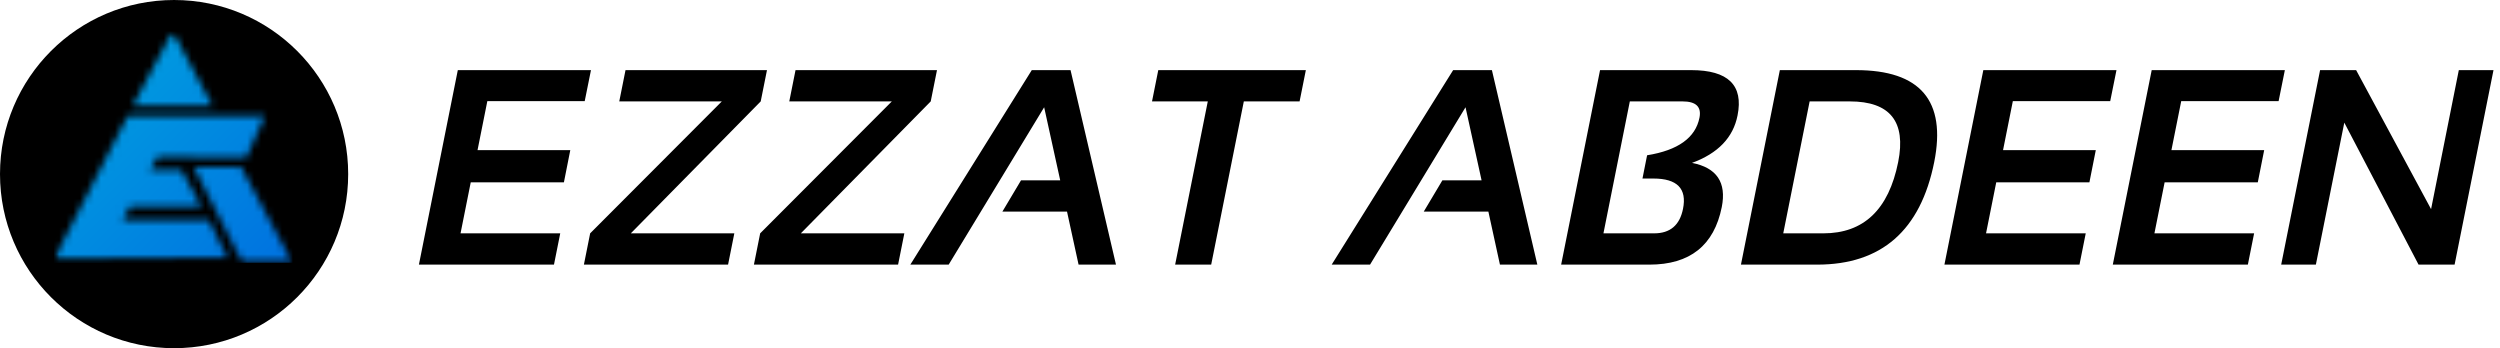 <svg width="359" height="50" viewBox="0 0 359 50" fill="none" xmlns="http://www.w3.org/2000/svg">
<path d="M84.863 10.07L83.965 14.523H69.981L68.574 21.555H81.894L80.977 26.184H67.598L66.133 33.508H80.449L79.551 38H60.156L65.742 10.07H84.863ZM110.137 10.07L109.238 14.562L90.586 33.508H105.449L104.551 38H83.848L84.746 33.508L103.652 14.562H88.926L89.824 10.07H110.137ZM134.551 10.07L133.652 14.562L115 33.508H129.863L128.965 38H108.262L109.16 33.508L128.066 14.562H113.34L114.238 10.07H134.551ZM136.23 38H130.723L148.164 10.07H153.73L160.254 38H154.883L153.223 30.383H143.945L146.621 25.891H152.246L149.941 15.402L136.23 38ZM187.52 10.07L186.621 14.562H178.613L173.926 38H168.75L173.438 14.562H165.43L166.328 10.07H187.52ZM196.738 38H191.23L208.672 10.07H214.238L220.762 38H215.391L213.73 30.383H204.453L207.129 25.891H212.754L210.449 15.402L196.738 38ZM224.18 38L229.766 10.07H242.852C248.164 10.07 250.384 12.238 249.512 16.574C248.887 19.751 246.706 22.023 242.969 23.391C246.523 24.081 247.949 26.197 247.246 29.738C246.139 35.246 242.676 38 236.855 38H224.18ZM237.539 33.508C239.831 33.508 241.211 32.336 241.68 29.992C242.266 27.088 240.846 25.637 237.422 25.637H235.859L236.523 22.297C240.964 21.581 243.47 19.784 244.043 16.906C244.355 15.344 243.548 14.562 241.621 14.562H234.043L230.254 33.508H237.539ZM261.836 33.508C267.63 33.508 271.211 30.096 272.578 23.273C273.737 17.466 271.419 14.562 265.625 14.562H259.863L256.074 33.508H261.836ZM250 38L255.586 10.07H266.523C275.768 10.07 279.512 14.471 277.754 23.273C275.788 33.091 270.182 38 260.938 38H250ZM303.926 10.07L303.027 14.523H289.043L287.637 21.555H300.957L300.039 26.184H286.66L285.195 33.508H299.512L298.613 38H279.219L284.805 10.07H303.926ZM328.105 10.07L327.207 14.523H313.223L311.816 21.555H325.137L324.219 26.184H310.84L309.375 33.508H323.691L322.793 38H303.398L308.984 10.07H328.105ZM327.578 38L333.164 10.07H338.34L349.102 30.031L353.086 10.07H358.066L352.48 38H347.305L336.641 17.609L332.559 38H327.578Z" fill="black"/>
<g clip-path="url(#clip0_6_76)">
<path d="M25 50C38.807 50 50 38.807 50 25C50 11.193 38.807 0 25 0C11.193 0 0 11.193 0 25C0 38.807 11.193 50 25 50Z" fill="black"/>
<mask id="mask0_6_76" style="mask-type:luminance" maskUnits="userSpaceOnUse" x="7" y="4" width="35" height="34">
<path d="M42 4.5H7.75V37.75H42V4.5Z" fill="white"/>
</mask>
<g mask="url(#mask0_6_76)">
<mask id="mask1_6_76" style="mask-type:alpha" maskUnits="userSpaceOnUse" x="7" y="4" width="35" height="34">
<path d="M19.047 15.232L24.786 4.5L30.524 15.232H19.047Z" fill="#D9D9D9"/>
<path d="M18.33 16.639H38.055L35.365 22.62L22.634 22.532L21.558 24.38H26.041L28.91 29.657H18.689L17.613 31.593H29.985L32.675 37.046L7.75 37.222L18.33 16.639Z" fill="#D9D9D9"/>
<path d="M34.648 24.028H27.834L34.828 37.75H42L34.648 24.028Z" fill="#D9D9D9"/>
</mask>
<g mask="url(#mask1_6_76)">
<path d="M42 4.5H7.75V37.75H42V4.5Z" fill="url(#paint0_linear_6_76)"/>
</g>
</g>
</g>
<defs>
<linearGradient id="paint0_linear_6_76" x1="7.75" y1="4.5" x2="41.352" y2="38.392" gradientUnits="userSpaceOnUse">
<stop stop-color="#00A6E0"/>
<stop offset="1" stop-color="#0071E0"/>
</linearGradient>
<clipPath id="clip0_6_76">
<rect width="50" height="50" fill="white"/>
</clipPath>
</defs>
</svg>
